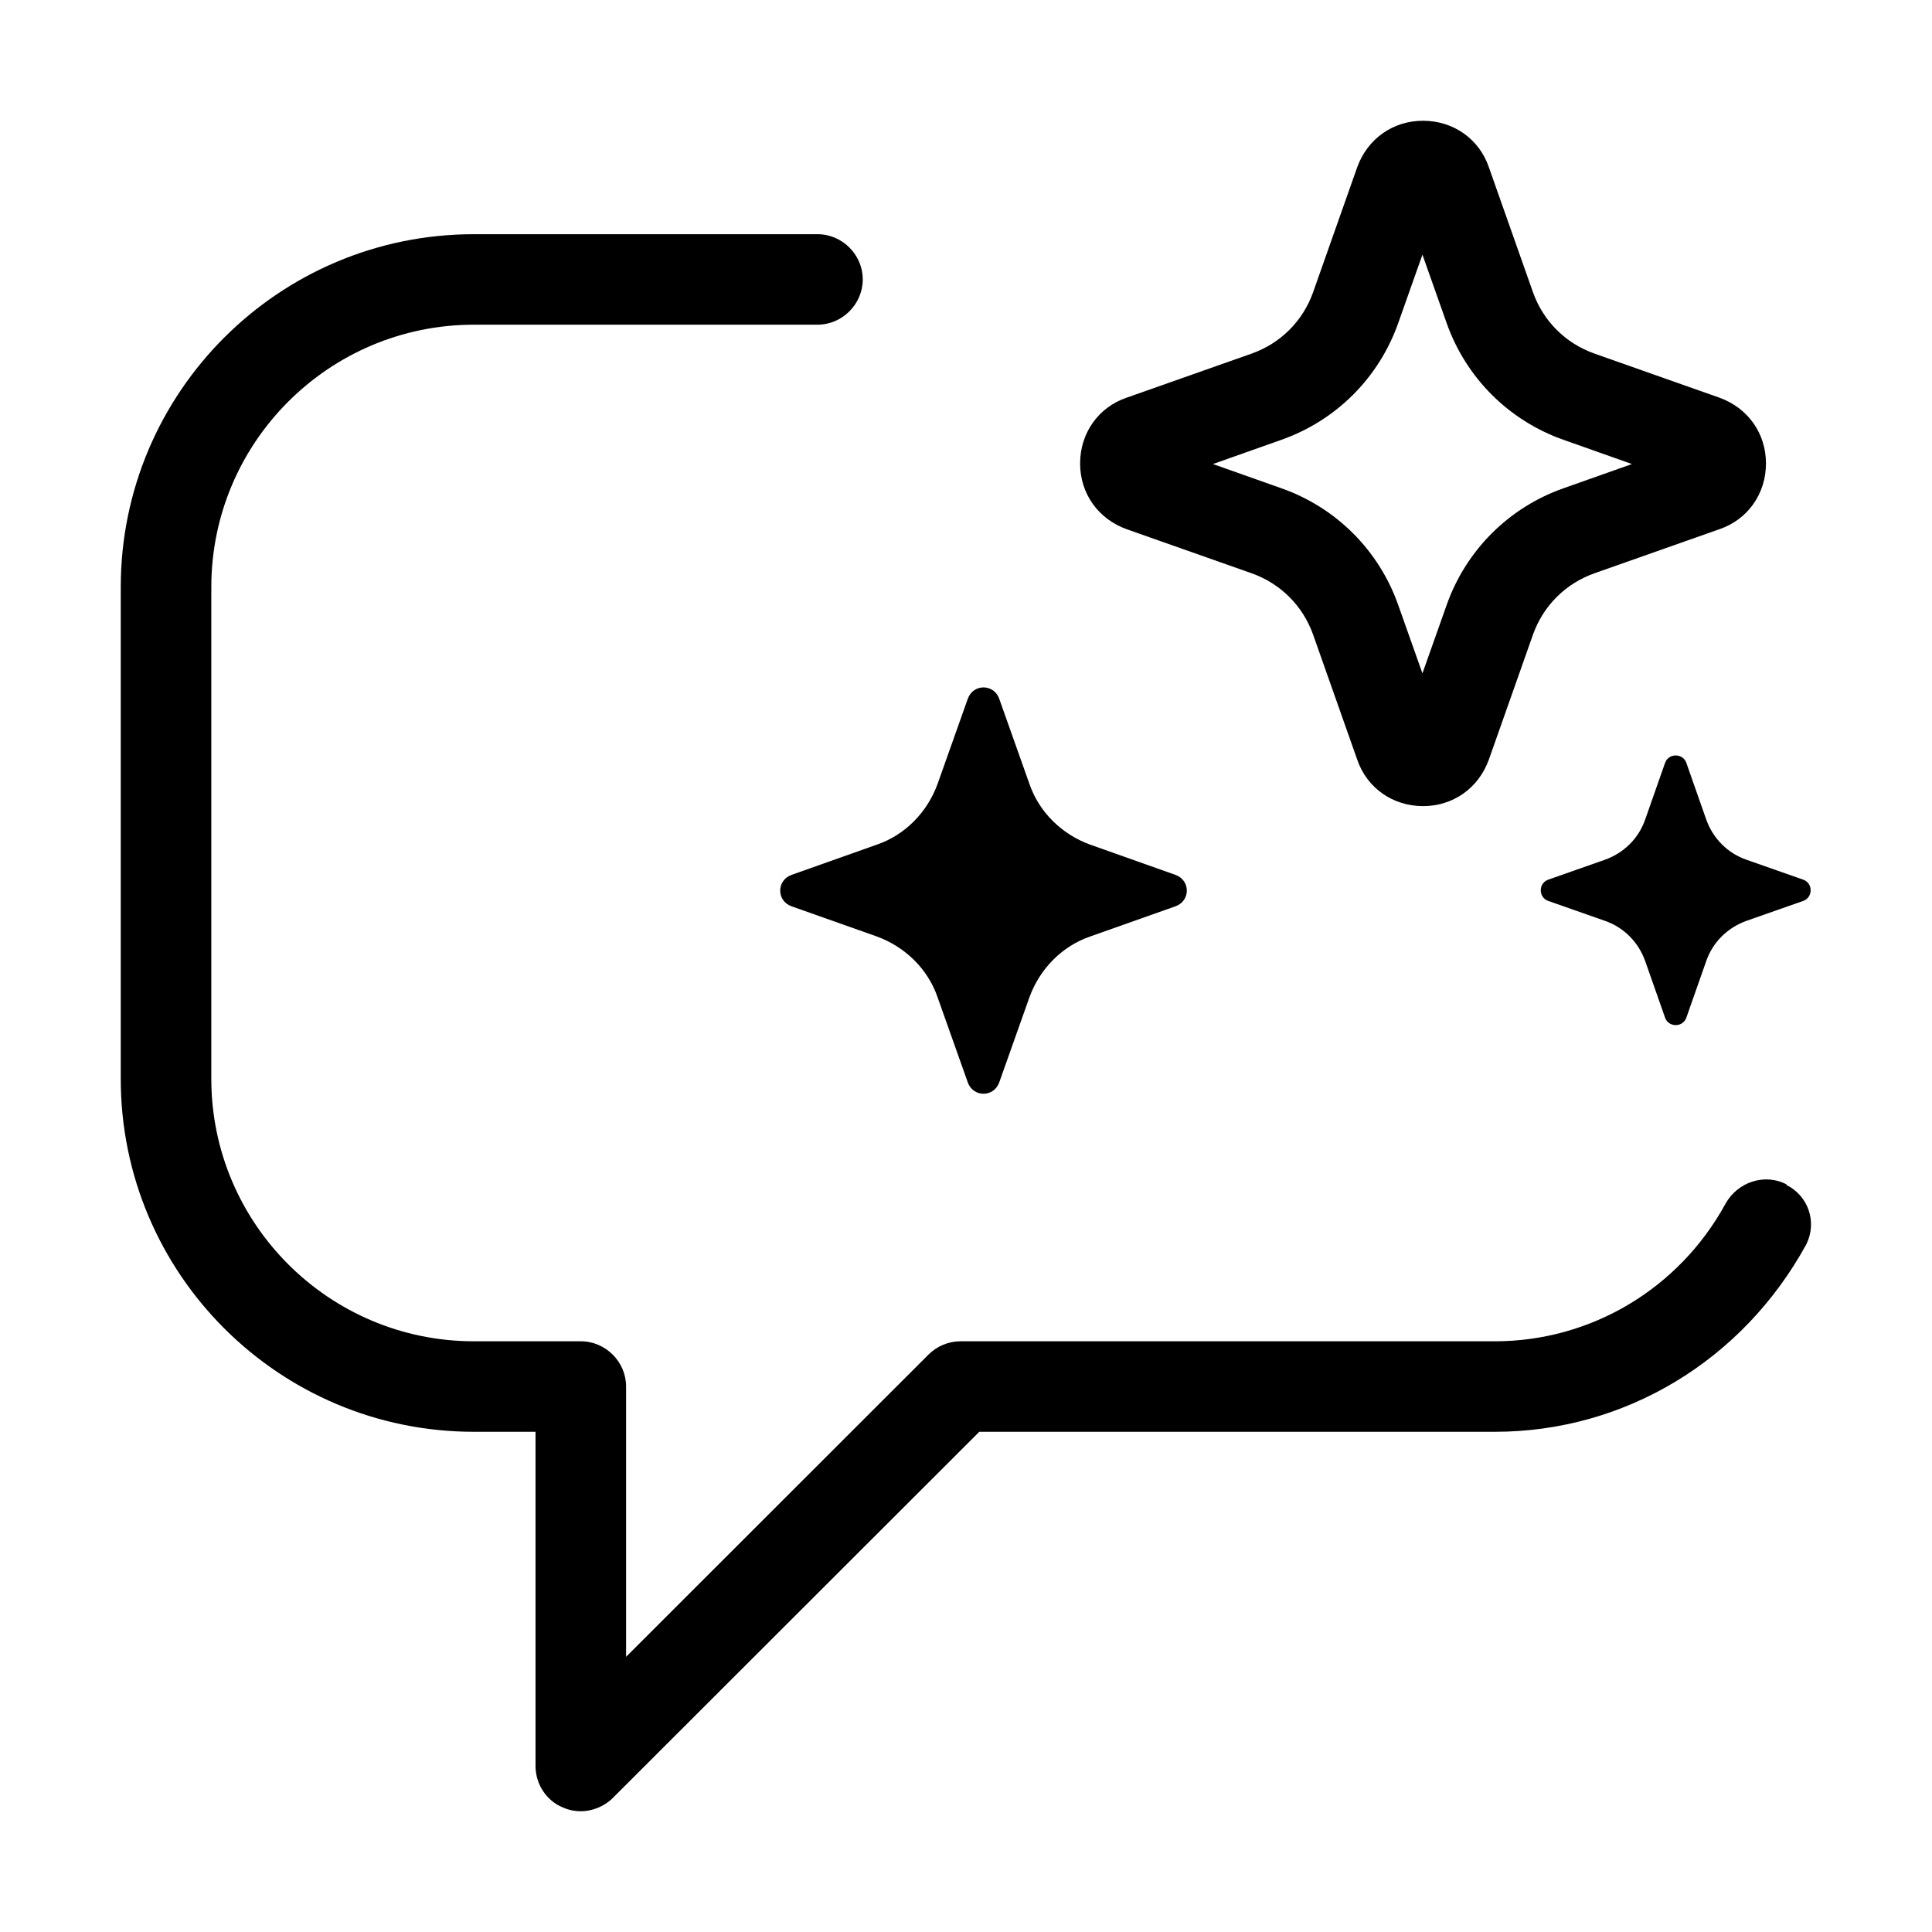 <svg width="32" height="32" viewBox="0 0 32 32" fill="none" xmlns="http://www.w3.org/2000/svg">
<path d="M13.11 15.011L14.52 15.51C14.99 15.68 15.37 16.05 15.53 16.52L16.03 17.929C16.12 18.178 16.46 18.178 16.55 17.929L17.05 16.52C17.22 16.05 17.59 15.67 18.06 15.51L19.47 15.011C19.72 14.921 19.72 14.581 19.47 14.491L18.06 13.991C17.59 13.822 17.21 13.452 17.05 12.982L16.55 11.573C16.46 11.323 16.12 11.323 16.03 11.573L15.53 12.982C15.36 13.452 14.99 13.832 14.52 13.991L13.11 14.491C12.86 14.581 12.86 14.921 13.11 15.011Z" fill="black"/>
<path d="M28.26 13.572L27.93 12.632C27.87 12.473 27.64 12.473 27.58 12.632L27.25 13.572C27.14 13.892 26.89 14.131 26.58 14.241L25.64 14.571C25.48 14.631 25.48 14.861 25.64 14.921L26.58 15.251C26.9 15.361 27.14 15.61 27.25 15.92L27.58 16.859C27.64 17.019 27.87 17.019 27.93 16.859L28.26 15.92C28.37 15.6 28.62 15.361 28.93 15.251L29.87 14.921C30.03 14.861 30.03 14.631 29.87 14.571L28.93 14.241C28.61 14.131 28.37 13.882 28.26 13.572Z" fill="black"/>
<path d="M29.59 19.617C29.23 19.428 28.78 19.577 28.58 19.937C27.81 21.346 26.35 22.216 24.76 22.216H15.91C15.71 22.216 15.52 22.296 15.38 22.435L10.37 27.442V22.965C10.37 22.555 10.03 22.216 9.62 22.216H7.85C5.45 22.216 3.5 20.267 3.5 17.869V9.724C3.5 7.326 5.45 5.378 7.85 5.378H13.54C13.95 5.378 14.29 5.038 14.29 4.628C14.29 4.218 13.95 3.879 13.54 3.879H7.85C4.62 3.879 2 6.497 2 9.724V17.869C2 21.096 4.62 23.715 7.85 23.715H8.87V29.25C8.87 29.55 9.05 29.83 9.33 29.94C9.42 29.98 9.52 30 9.62 30C9.81 30 10.01 29.92 10.15 29.78L16.22 23.715H24.76C26.9 23.715 28.86 22.545 29.92 20.607C30.1 20.237 29.95 19.807 29.59 19.627V19.617Z" fill="black"/>
<path d="M18.66 8.765L20.73 9.495C21.21 9.665 21.58 10.034 21.75 10.514L22.48 12.582C22.64 13.052 23.07 13.352 23.57 13.352C24.07 13.352 24.49 13.052 24.66 12.582L25.39 10.514C25.56 10.034 25.93 9.665 26.41 9.495L28.48 8.765C28.95 8.605 29.25 8.176 29.25 7.676C29.25 7.176 28.95 6.757 28.48 6.587L26.41 5.857C25.93 5.687 25.56 5.318 25.39 4.838L24.66 2.769C24.5 2.3 24.07 2 23.57 2C23.07 2 22.65 2.3 22.48 2.769L21.75 4.838C21.58 5.318 21.21 5.687 20.73 5.857L18.66 6.587C18.19 6.747 17.89 7.176 17.89 7.676C17.89 8.176 18.19 8.595 18.66 8.765ZM21.22 7.286C22.13 6.966 22.84 6.257 23.16 5.348L23.56 4.218L23.96 5.348C24.28 6.257 24.99 6.966 25.9 7.286L27.03 7.686L25.9 8.086C24.99 8.405 24.28 9.115 23.96 10.024L23.56 11.153L23.16 10.024C22.84 9.115 22.13 8.405 21.22 8.086L20.09 7.686L21.22 7.286Z" fill="black"/>
</svg>
